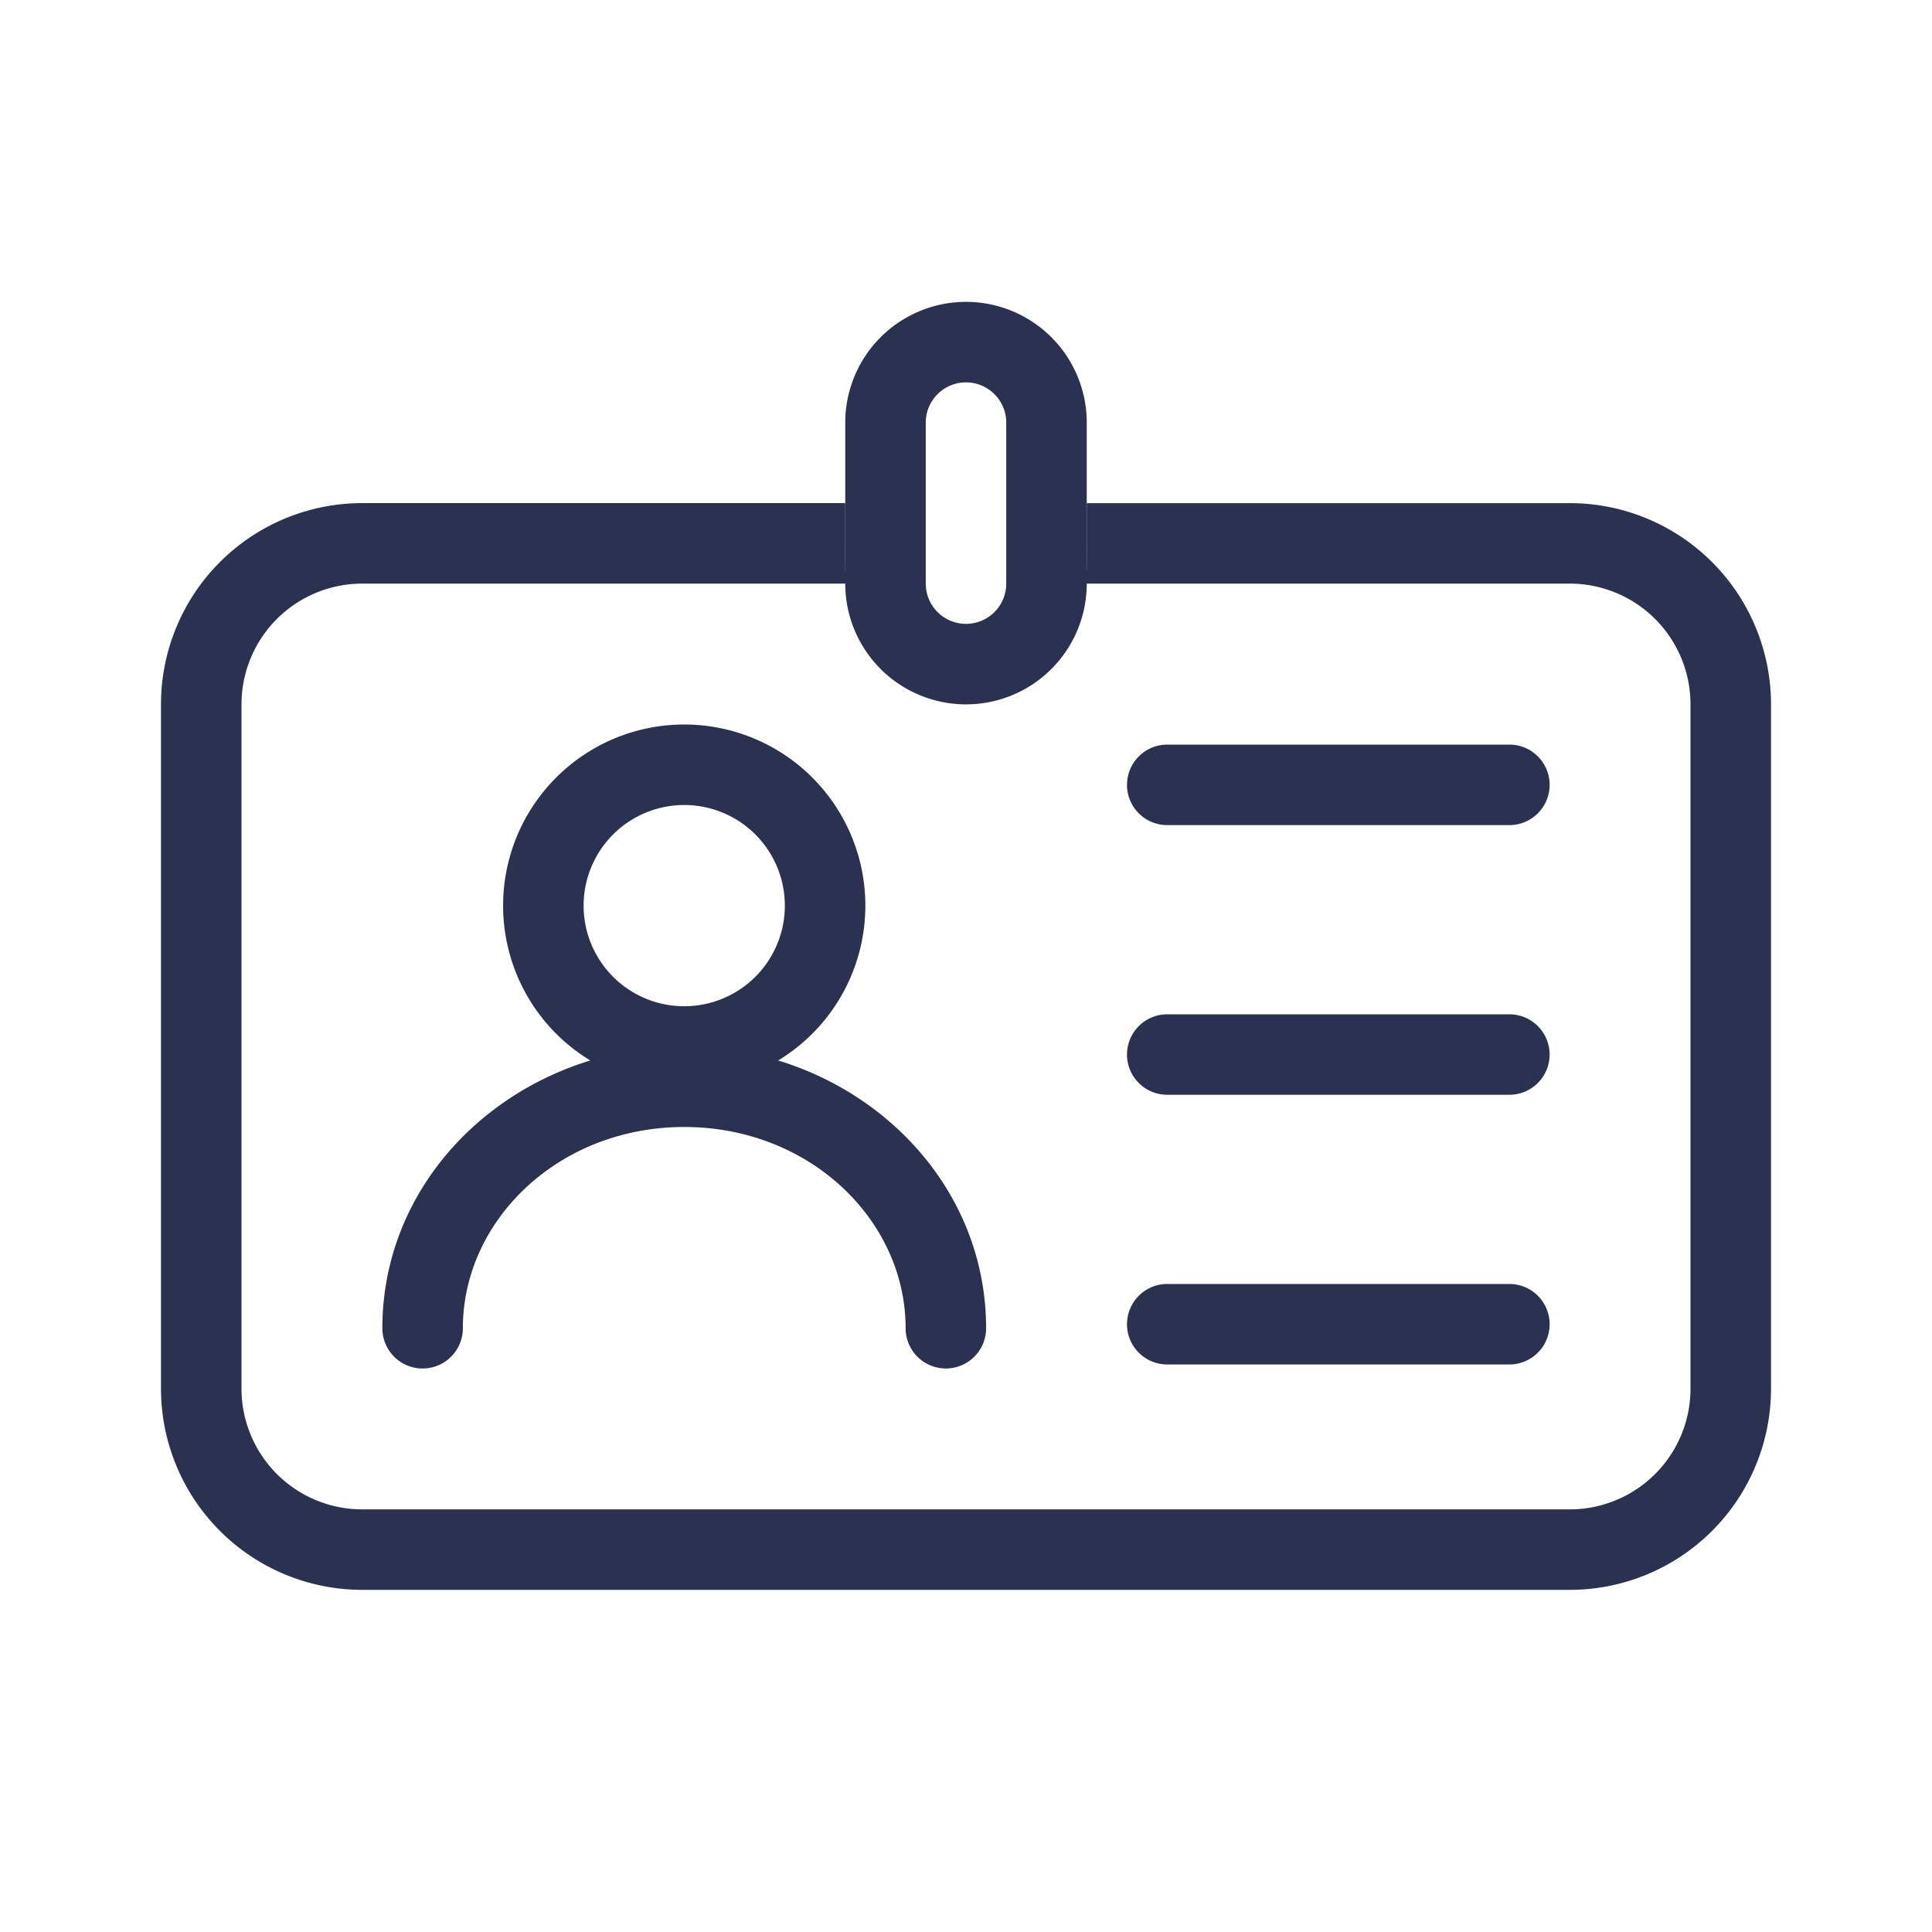<svg xmlns="http://www.w3.org/2000/svg" width="64" height="64" fill="none"><path fill="#2B3151" fill-rule="evenodd" d="M22.666 26.667a3.333 3.333 0 1 0 0 6.666 3.333 3.333 0 0 0 0-6.666Zm-6 3.333a6 6 0 1 1 12 0 6 6 0 0 1-12 0Z" clip-rule="evenodd"/><path fill="#2B3151" fill-rule="evenodd" d="M22.666 37.333c-4.152 0-7.333 3.083-7.333 6.667a1.333 1.333 0 0 1-2.667 0c0-5.253 4.58-9.334 10-9.334s10 4.08 10 9.334A1.333 1.333 0 1 1 30 44c0-3.584-3.18-6.667-7.334-6.667zM37.334 26c0-.736.597-1.334 1.334-1.334H50a1.333 1.333 0 1 1 0 2.667H38.667A1.333 1.333 0 0 1 37.333 26zm0 17.867c0-.737.597-1.334 1.334-1.334H50a1.333 1.333 0 1 1 0 2.667H38.667a1.333 1.333 0 0 1-1.334-1.334zm0-8.934c0-.736.597-1.333 1.334-1.333H50a1.333 1.333 0 1 1 0 2.666H38.667a1.333 1.333 0 0 1-1.334-1.333zM28 14a4 4 0 0 1 8 0v5.333a4 4 0 1 1-8 0V14zm4-1.333c-.736 0-1.333.597-1.333 1.333v5.333a1.333 1.333 0 1 0 2.666 0V14c0-.736-.597-1.333-1.333-1.333z" clip-rule="evenodd"/><path fill="#2B3151" fill-rule="evenodd" d="M28 16.666H12a6.667 6.667 0 0 0-6.667 6.667V46A6.667 6.667 0 0 0 12 52.666h40A6.667 6.667 0 0 0 58.667 46V23.333A6.667 6.667 0 0 0 52 16.667H36V18c0 .553 0 .983-.018 1.333H52a4 4 0 0 1 4 4V46a4 4 0 0 1-4 4H12a4 4 0 0 1-4-4V23.333a4 4 0 0 1 4-4h16.018C28 18.983 28 18.553 28 18v-1.334Z" clip-rule="evenodd"/></svg>